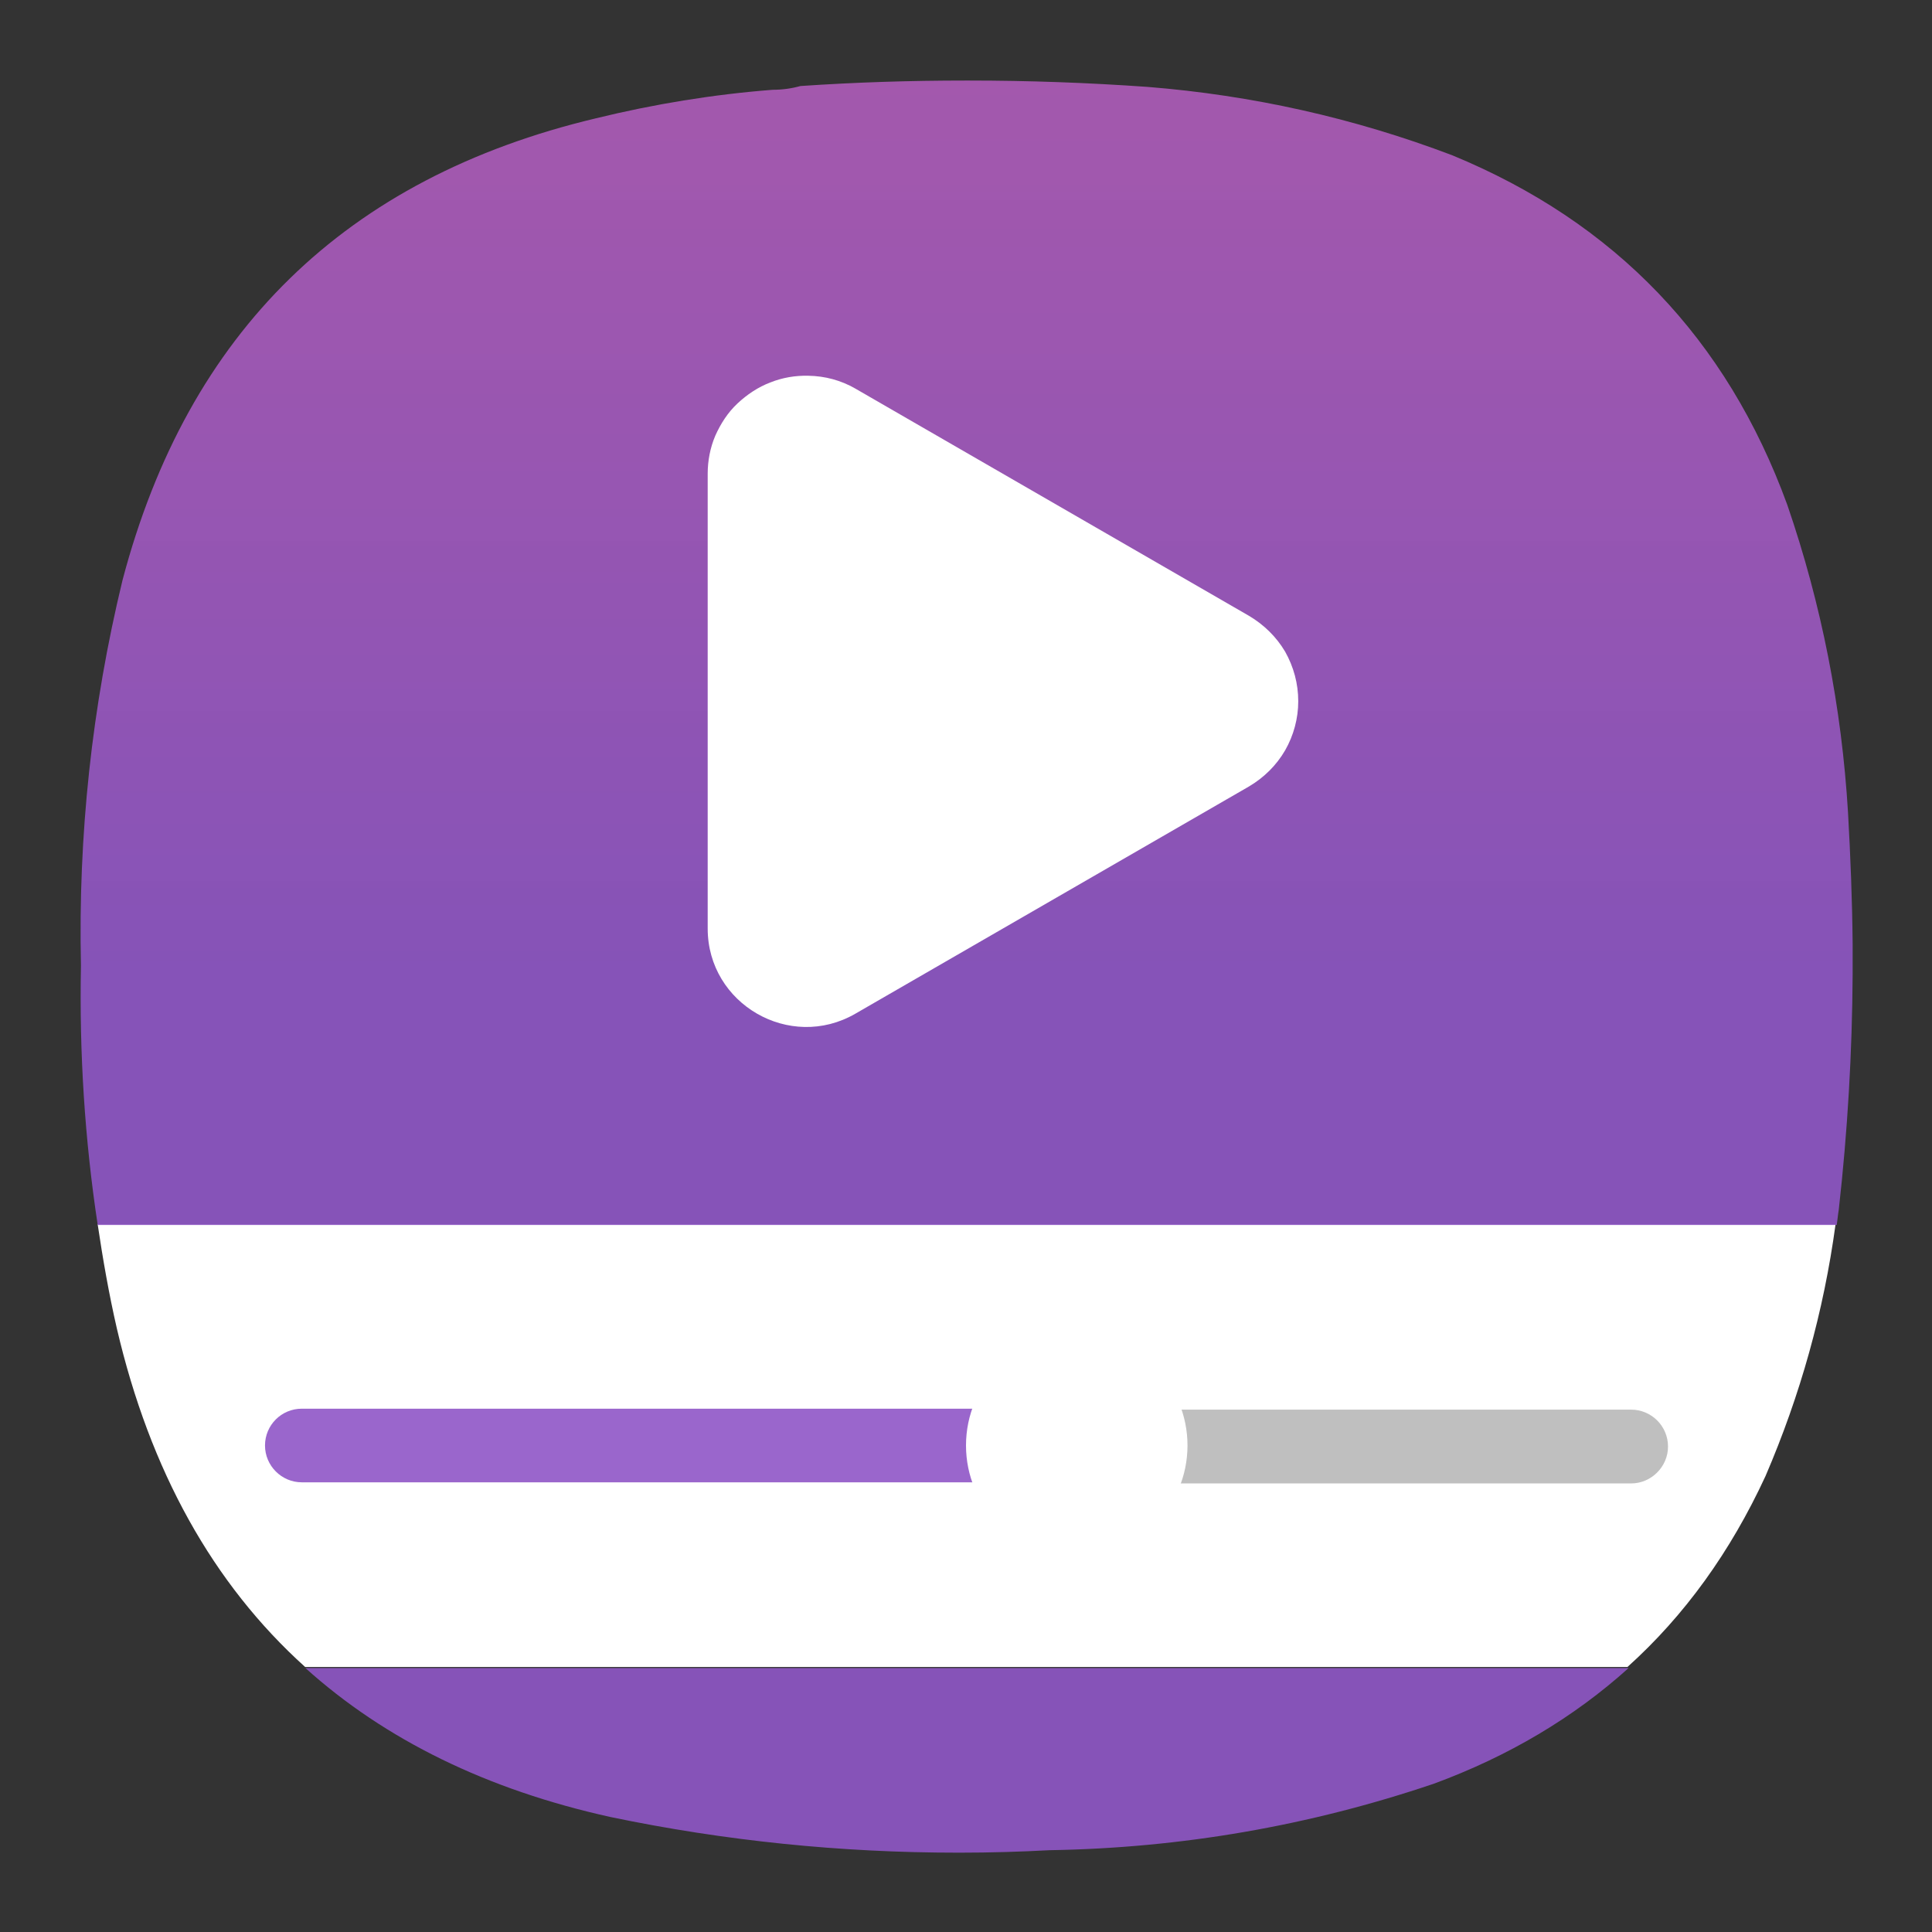 <?xml version="1.0" encoding="UTF-8" standalone="no"?>
<svg
   width="24"
   height="24"
   viewBox="0 0 6.35 6.35"
   version="1.1"
   id="svg2"
   sodipodi:docname="xine.svg"
   inkscape:version="1.3 (0e150ed6c4, 2023-07-21)"
   xmlns:inkscape="http://www.inkscape.org/namespaces/inkscape"
   xmlns:sodipodi="http://sodipodi.sourceforge.net/DTD/sodipodi-0.dtd"
   xmlns="http://www.w3.org/2000/svg"
   xmlns:svg="http://www.w3.org/2000/svg">
  <rect x="0" y="0" width="6.35" height="6.35" fill="#333333" stroke="none"/>
  <defs
     id="defs2">
    <linearGradient
       x1="12"
       y1="1"
       x2="12"
       y2="12"
       gradientUnits="userSpaceOnUse"
       gradientTransform="scale(0.75)"
       spreadMethod="pad"
       id="linearGradient5149">
      <stop
         style="stop-color:#bf62cb;stop-opacity:0.8;"
         offset="0"
         id="stop5145" />
      <stop
         style="stop-color:#8f56c6;stop-opacity:0.902;"
         offset="1"
         id="stop5147" />
    </linearGradient>
    <clipPath
       clipPathUnits="userSpaceOnUse"
       id="clipPath5161-7">
      <path
         d="M 0,0 H 19 V 19 H 0 Z"
         id="path5159-5" />
    </clipPath>
  </defs>
  <sodipodi:namedview
     id="namedview2"
     pagecolor="#ffffff"
     bordercolor="#000000"
     borderopacity="0.25"
     inkscape:showpageshadow="2"
     inkscape:pageopacity="0.0"
     inkscape:pagecheckerboard="0"
     inkscape:deskcolor="#d1d1d1"
     inkscape:zoom="8.9603687"
     inkscape:cx="29.686278"
     inkscape:cy="28.514451"
     inkscape:window-width="2560"
     inkscape:window-height="998"
     inkscape:window-x="0"
     inkscape:window-y="0"
     inkscape:window-maximized="1"
     inkscape:current-layer="svg2" />
  <path
     d="M 1.003,5.479 C 0.7,5.206 0.493,4.834 0.384,4.366 0.358,4.253 0.338,4.138 0.321,4.024 H 6.033 C 5.994,4.311 5.917,4.586 5.803,4.851 5.688,5.1 5.537,5.31 5.349,5.479 Z"
     style="fill:#ffffff;fill-opacity:1;fill-rule:evenodd;stroke:none;stroke-width:0.353"
     id="path5133" />
  <g
     id="g5143"
     transform="matrix(0.353,0,0,0.353,-8.362613e-5,7.9373436e-8)">
    <path
       d="M 8.988,0.75 C 8.477,0.75 7.965,0.766 7.453,0.801 7.371,0.824 7.285,0.836 7.195,0.836 6.641,0.879 6.09,0.969 5.547,1.102 3.219,1.656 1.75,3.09 1.141,5.402 0.855,6.582 0.727,7.777 0.754,8.992 0.738,9.805 0.789,10.609 0.91,11.406 h 16.192 c 0.007,-0.047 0.011,-0.097 0.019,-0.144 0.082,-0.731 0.125,-1.461 0.129,-2.192 V 8.785 C 17.246,8.379 17.23,7.973 17.207,7.566 17.148,6.586 16.961,5.629 16.641,4.699 16.078,3.156 15.039,2.07 13.52,1.445 12.605,1.098 11.66,0.887 10.684,0.809 10.133,0.77 9.578,0.75 9.027,0.75 Z m 6.176,14.781 H 2.844 c 0.742,0.668 1.691,1.133 2.84,1.387 1.07,0.223 2.148,0.332 3.234,0.332 0.008,0 0.016,0 0.023,0 0.278,0 0.555,-0.008 0.832,-0.023 1.227,-0.02 2.418,-0.227 3.575,-0.618 0.699,-0.257 1.304,-0.617 1.816,-1.078 z"
       style="fill:url(#linearGradient5149);fill-rule:evenodd;stroke:none"
       id="path5151" />
  </g>
  <path
     d="m 2.657,1.235 c -0.043,-0.001 -0.085,0.006 -0.125,0.022 -0.04,0.015 -0.077,0.04 -0.108,0.069 -0.032,0.03 -0.055,0.066 -0.073,0.106 -0.017,0.04 -0.025,0.083 -0.025,0.125 v 1.495 c 0,0.248 0.27,0.404 0.485,0.28 l 1.294,-0.747 c 0.049,-0.029 0.09,-0.069 0.119,-0.119 0.028,-0.049 0.043,-0.105 0.043,-0.161 0,-0.058 -0.015,-0.113 -0.043,-0.163 C 4.195,2.093 4.154,2.053 4.105,2.024 L 2.811,1.277 C 2.764,1.25 2.712,1.236 2.657,1.235 Z"
     style="fill:#ffffff;fill-opacity:1;fill-rule:evenodd;stroke:none;stroke-width:0.353"
     id="path5153" />
  <g
     id="g5155"
     transform="matrix(0.353,0,0,0.353,-8.362613e-5,7.9373436e-8)">
    <g
       id="g5157" />
    <g
       id="g5169">
      <g
         clip-path="url(#clipPath5161-7)"
         opacity="0.25"
         id="g5167">
        <g
           id="g5165">
          <path
             d="m 15.188,13.125 h -4.813 c -0.191,0 -0.344,0.152 -0.344,0.344 0,0.187 0.153,0.343 0.344,0.343 h 4.813 c 0.187,0 0.343,-0.156 0.343,-0.343 0,-0.192 -0.156,-0.344 -0.343,-0.344 z"
             style="fill:#000000;fill-opacity:1;fill-rule:nonzero;stroke:none"
             id="path5163" />
        </g>
      </g>
    </g>
  </g>
  <path
     d="M 3.418,4.63 H 0.992 c -0.067,0 -0.121,0.054 -0.121,0.121 0,0.066 0.054,0.121 0.121,0.121 H 3.418 c 0.067,0 0.121,-0.055 0.121,-0.121 0,-0.068 -0.054,-0.121 -0.121,-0.121 z"
     style="fill:#8f56c6;fill-opacity:0.902;fill-rule:nonzero;stroke:none;stroke-width:0.353"
     id="path5171" />
  <path
     d="m 3.539,5.115 c 0.201,0 0.364,-0.163 0.364,-0.364 0,-0.201 -0.162,-0.364 -0.364,-0.364 -0.201,0 -0.364,0.162 -0.364,0.364 0,0.201 0.163,0.364 0.364,0.364 z"
     style="fill:#ffffff;fill-opacity:1;fill-rule:nonzero;stroke:none;stroke-width:0.353"
     id="path5173" />
</svg>
